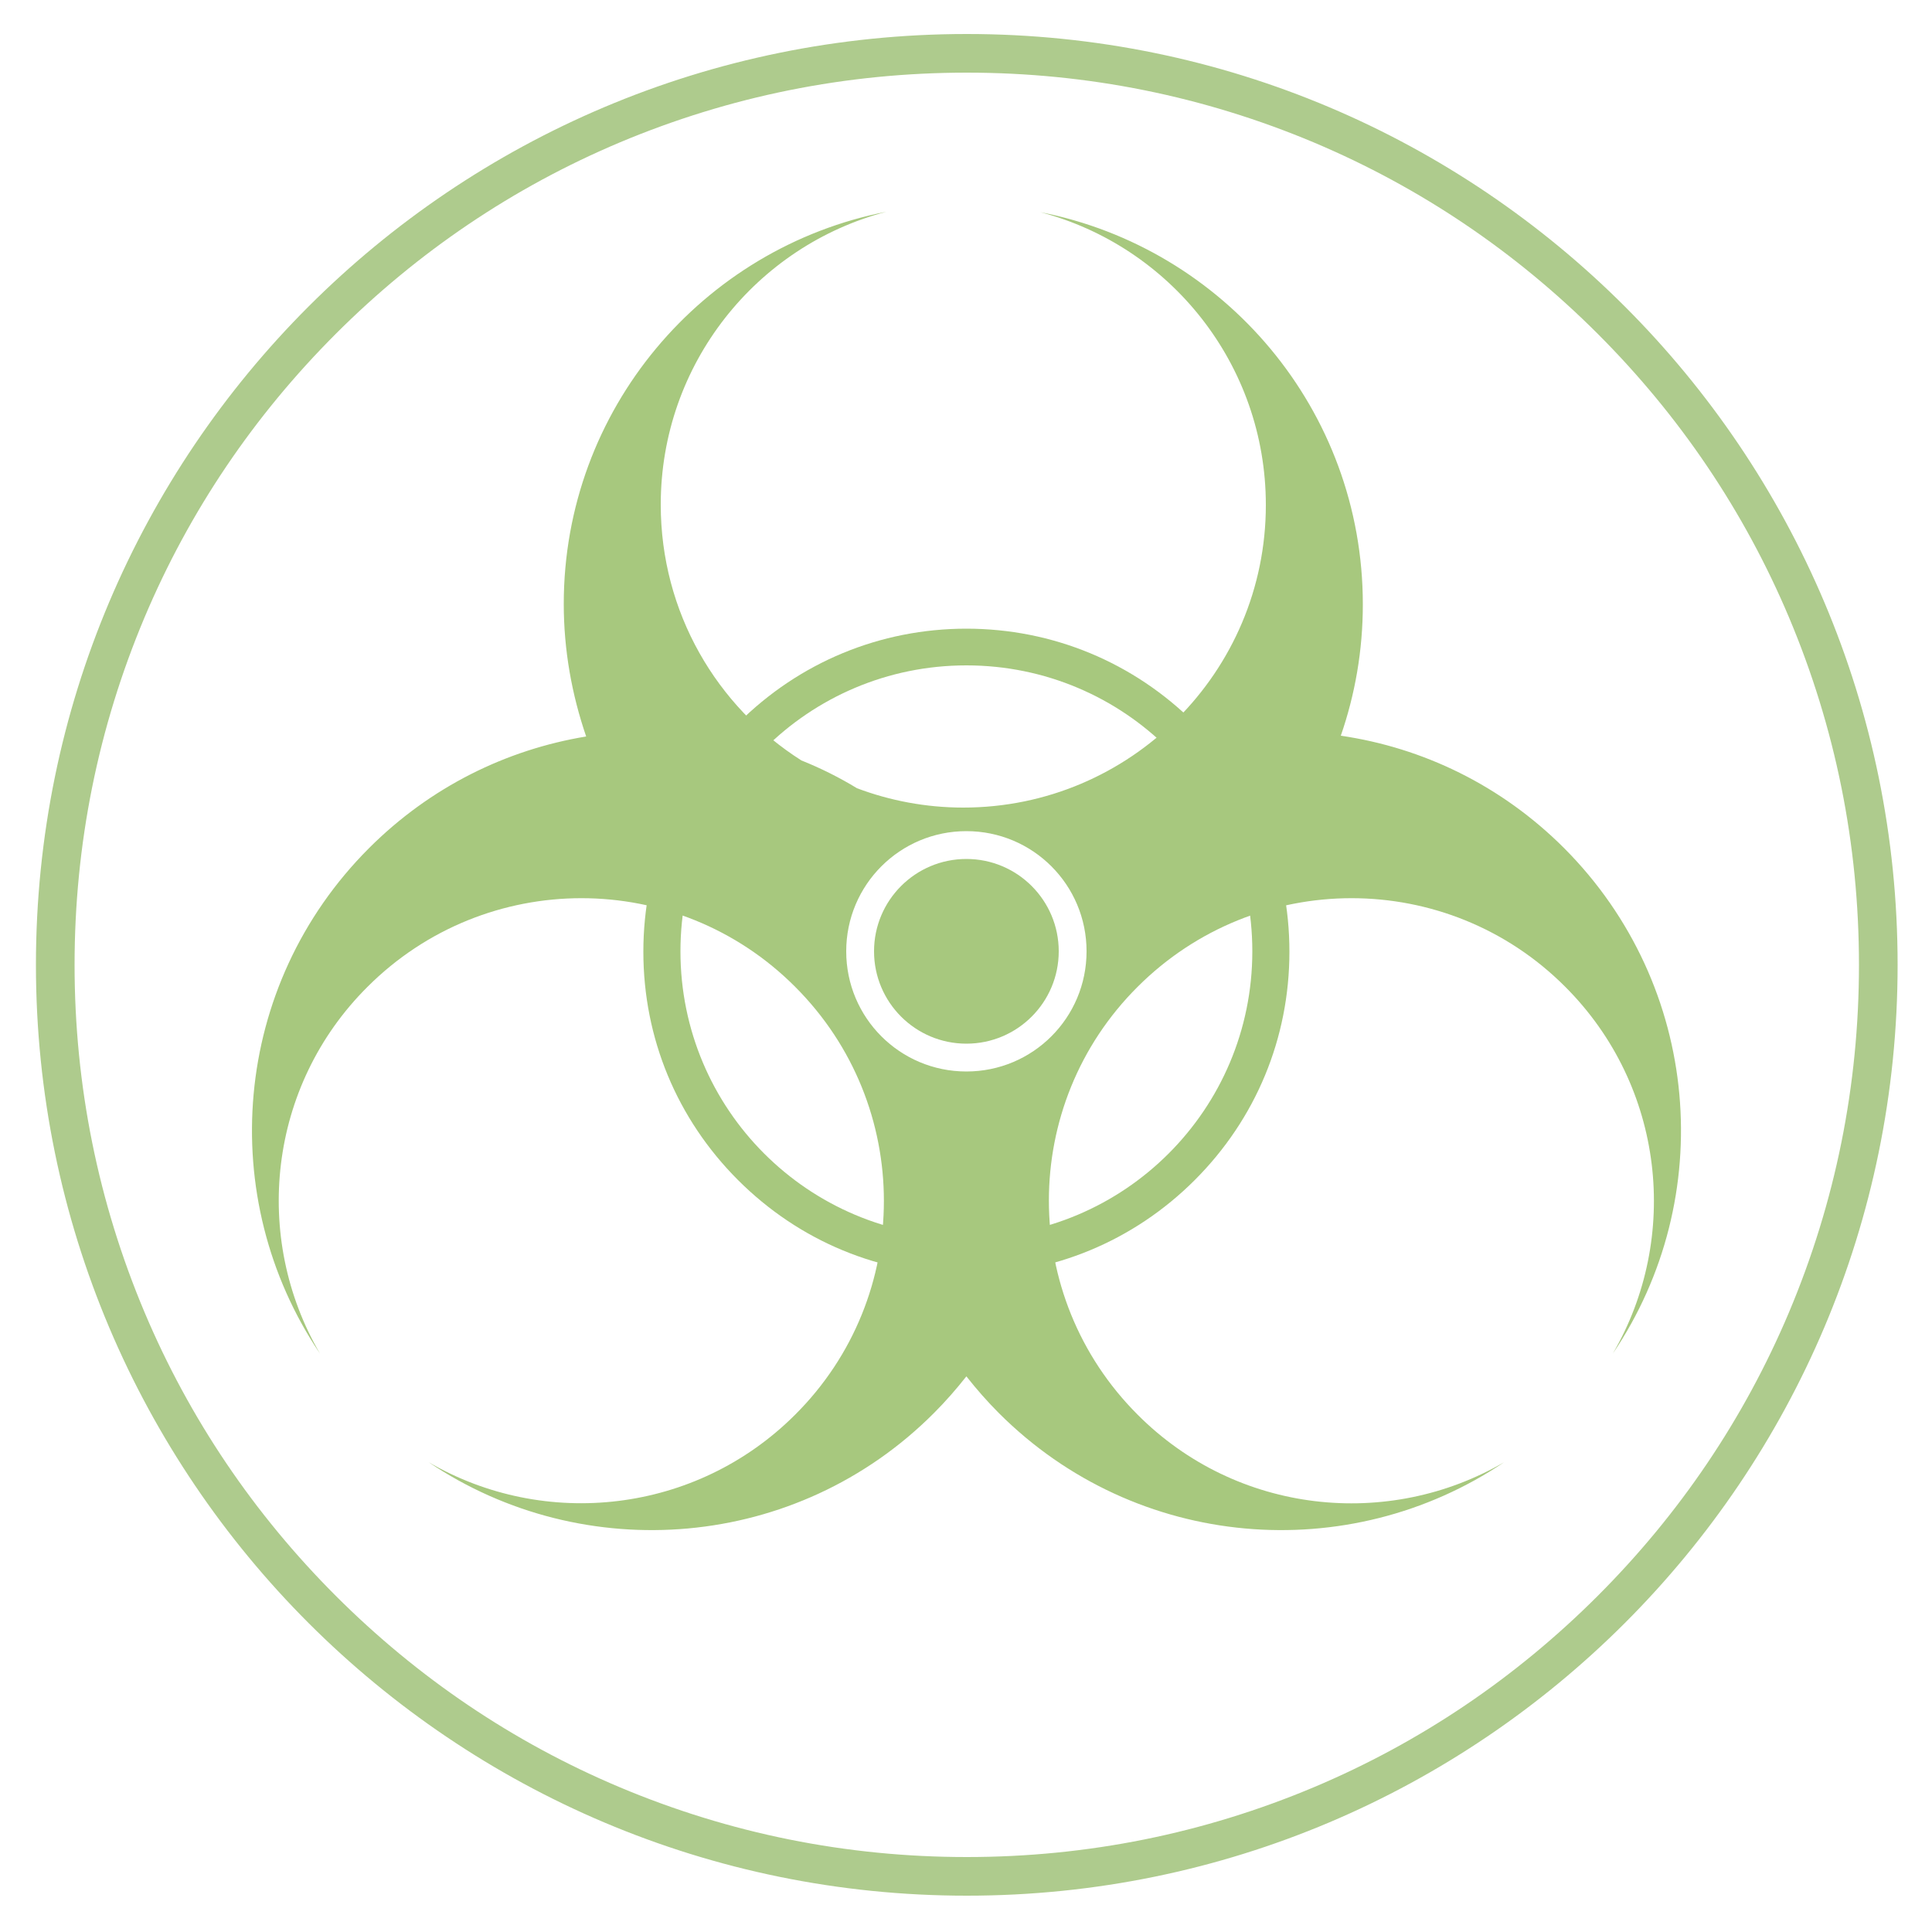 <?xml version="1.0" encoding="utf-8"?>
<!-- Generator: Adobe Illustrator 24.0.3, SVG Export Plug-In . SVG Version: 6.00 Build 0)  -->
<svg version="1.1" id="Layer_1" xmlns="http://www.w3.org/2000/svg" xmlns:xlink="http://www.w3.org/1999/xlink" x="0px" y="0px"
	 viewBox="0 0 500 500" style="enable-background:new 0 0 500 500;" xml:space="preserve">
<style type="text/css">
	.st0{fill:#AECB8D;}
	.st1{fill:#A7C87E;}
	.st2{fill:none;stroke:#AECB8D;stroke-width:2;stroke-miterlimit:10;}
	.st3{fill:#FFFFFF;}
	.st4{fill:none;stroke:#A7C87E;stroke-width:3;stroke-miterlimit:10;}
	.st5{fill:none;stroke:#A7C87E;stroke-width:2;stroke-miterlimit:10;}
	.st6{fill:none;stroke:#A7C87E;stroke-width:2;stroke-miterlimit:10;stroke-dasharray:5.97,5.97;}
	.st7{fill:none;stroke:#FFFFFF;stroke-linecap:round;stroke-miterlimit:10;}
	.st8{fill:none;stroke:#A7C87E;stroke-width:5;stroke-miterlimit:10;}
	.st9{fill:none;stroke:#A7C87E;stroke-miterlimit:10;}
	.st10{fill:none;stroke:#A7C87E;stroke-width:10;stroke-miterlimit:10;}
	.st11{fill:url(#);}
	.st12{fill:#A7C87E;stroke:#A7C87E;stroke-width:0.25;stroke-miterlimit:10;}
	.st13{fill:#FFFFFF;stroke:#FFFFFF;stroke-width:0.25;stroke-miterlimit:10;}
	.st14{fill:none;stroke:#A7C87E;stroke-width:0.25;stroke-miterlimit:10;}
</style>
<g>
	<path class="st0" d="M250.2,18.8c31.2,0,61.4,6.1,89.9,18.1c27.5,11.6,52.2,28.3,73.4,49.5s37.9,45.9,49.5,73.4
		c12,28.5,18.1,58.7,18.1,89.9c0,31.2-6.1,61.4-18.1,89.9c-11.6,27.5-28.3,52.2-49.5,73.4c-21.2,21.2-45.9,37.9-73.4,49.5
		c-28.5,12-58.7,18.1-89.9,18.1s-61.4-6.1-89.9-18.1c-27.5-11.6-52.2-28.3-73.4-49.5c-21.2-21.2-37.9-45.9-49.5-73.4
		c-12-28.5-18.1-58.7-18.1-89.9c0-31.2,6.1-61.4,18.1-89.9c11.6-27.5,28.3-52.2,49.5-73.4s45.9-37.9,73.4-49.5
		C188.8,24.9,219,18.8,250.2,18.8 M250.2,8.8C117.1,8.8,9.3,116.6,9.3,249.7s107.9,240.9,240.9,240.9s240.9-107.9,240.9-240.9
		S383.3,8.8,250.2,8.8L250.2,8.8z"/>
</g>
<g>
	<path class="st1" d="M250.1,172.2c40.9,0,74,33.1,74,74s-33.1,74-74,74s-74-33.1-74-74S209.2,172.2,250.1,172.2 M250.1,162.7
		c-22.3,0-43.3,8.7-59.1,24.5c-15.8,15.8-24.5,36.7-24.5,59.1s8.7,43.3,24.5,59.1c15.8,15.8,36.7,24.5,59.1,24.5
		c22.3,0,43.3-8.7,59.1-24.5c15.8-15.8,24.5-36.7,24.5-59.1s-8.7-43.3-24.5-59.1C293.4,171.4,272.4,162.7,250.1,162.7z"/>
	<circle class="st1" cx="250.1" cy="246.2" r="23.9"/>
	<path class="st1" d="M404.8,219.5c-16.3-16.3-36.6-26-57.8-29.1c3.7-10.7,5.7-22.1,5.7-34c0-50.3-35.9-92.2-83.5-101.5
		c33.6,8.8,58.4,39.4,58.4,75.8c0,43.2-35.1,78.3-78.3,78.3c-9.7,0-19-1.8-27.5-5c-4.6-2.8-9.4-5.2-14.4-7.2
		c-21.9-13.9-36.4-38.3-36.4-66.2c0-36.4,24.8-67,58.4-75.8c-47.6,9.3-83.5,51.2-83.5,101.5c0,12,2.1,23.5,5.8,34.3
		c-20.6,3.4-40.3,13-56.2,28.9c-35.6,35.6-39.8,90.6-12.7,130.8c-17.5-30-13.5-69.2,12.3-94.9c30.6-30.6,80.2-30.6,110.7,0
		c30.6,30.6,30.6,80.2,0,110.7c-25.7,25.7-64.9,29.8-94.9,12.3c40.2,27.1,95.3,22.9,130.8-12.7c3-3,5.8-6.2,8.4-9.5
		c2.6,3.3,5.4,6.5,8.4,9.5c35.6,35.6,90.6,39.8,130.8,12.7c-30,17.5-69.2,13.5-94.9-12.3c-30.6-30.6-30.6-80.2,0-110.7
		c30.6-30.6,80.2-30.6,110.7,0c25.7,25.7,29.8,64.9,12.3,94.9C444.6,310.1,440.3,255.1,404.8,219.5z M250.1,277.3
		c-17.2,0-31.1-13.9-31.1-31.1s13.9-31.1,31.1-31.1c17.2,0,31.1,13.9,31.1,31.1S267.3,277.3,250.1,277.3z"/>
</g>
</svg>
